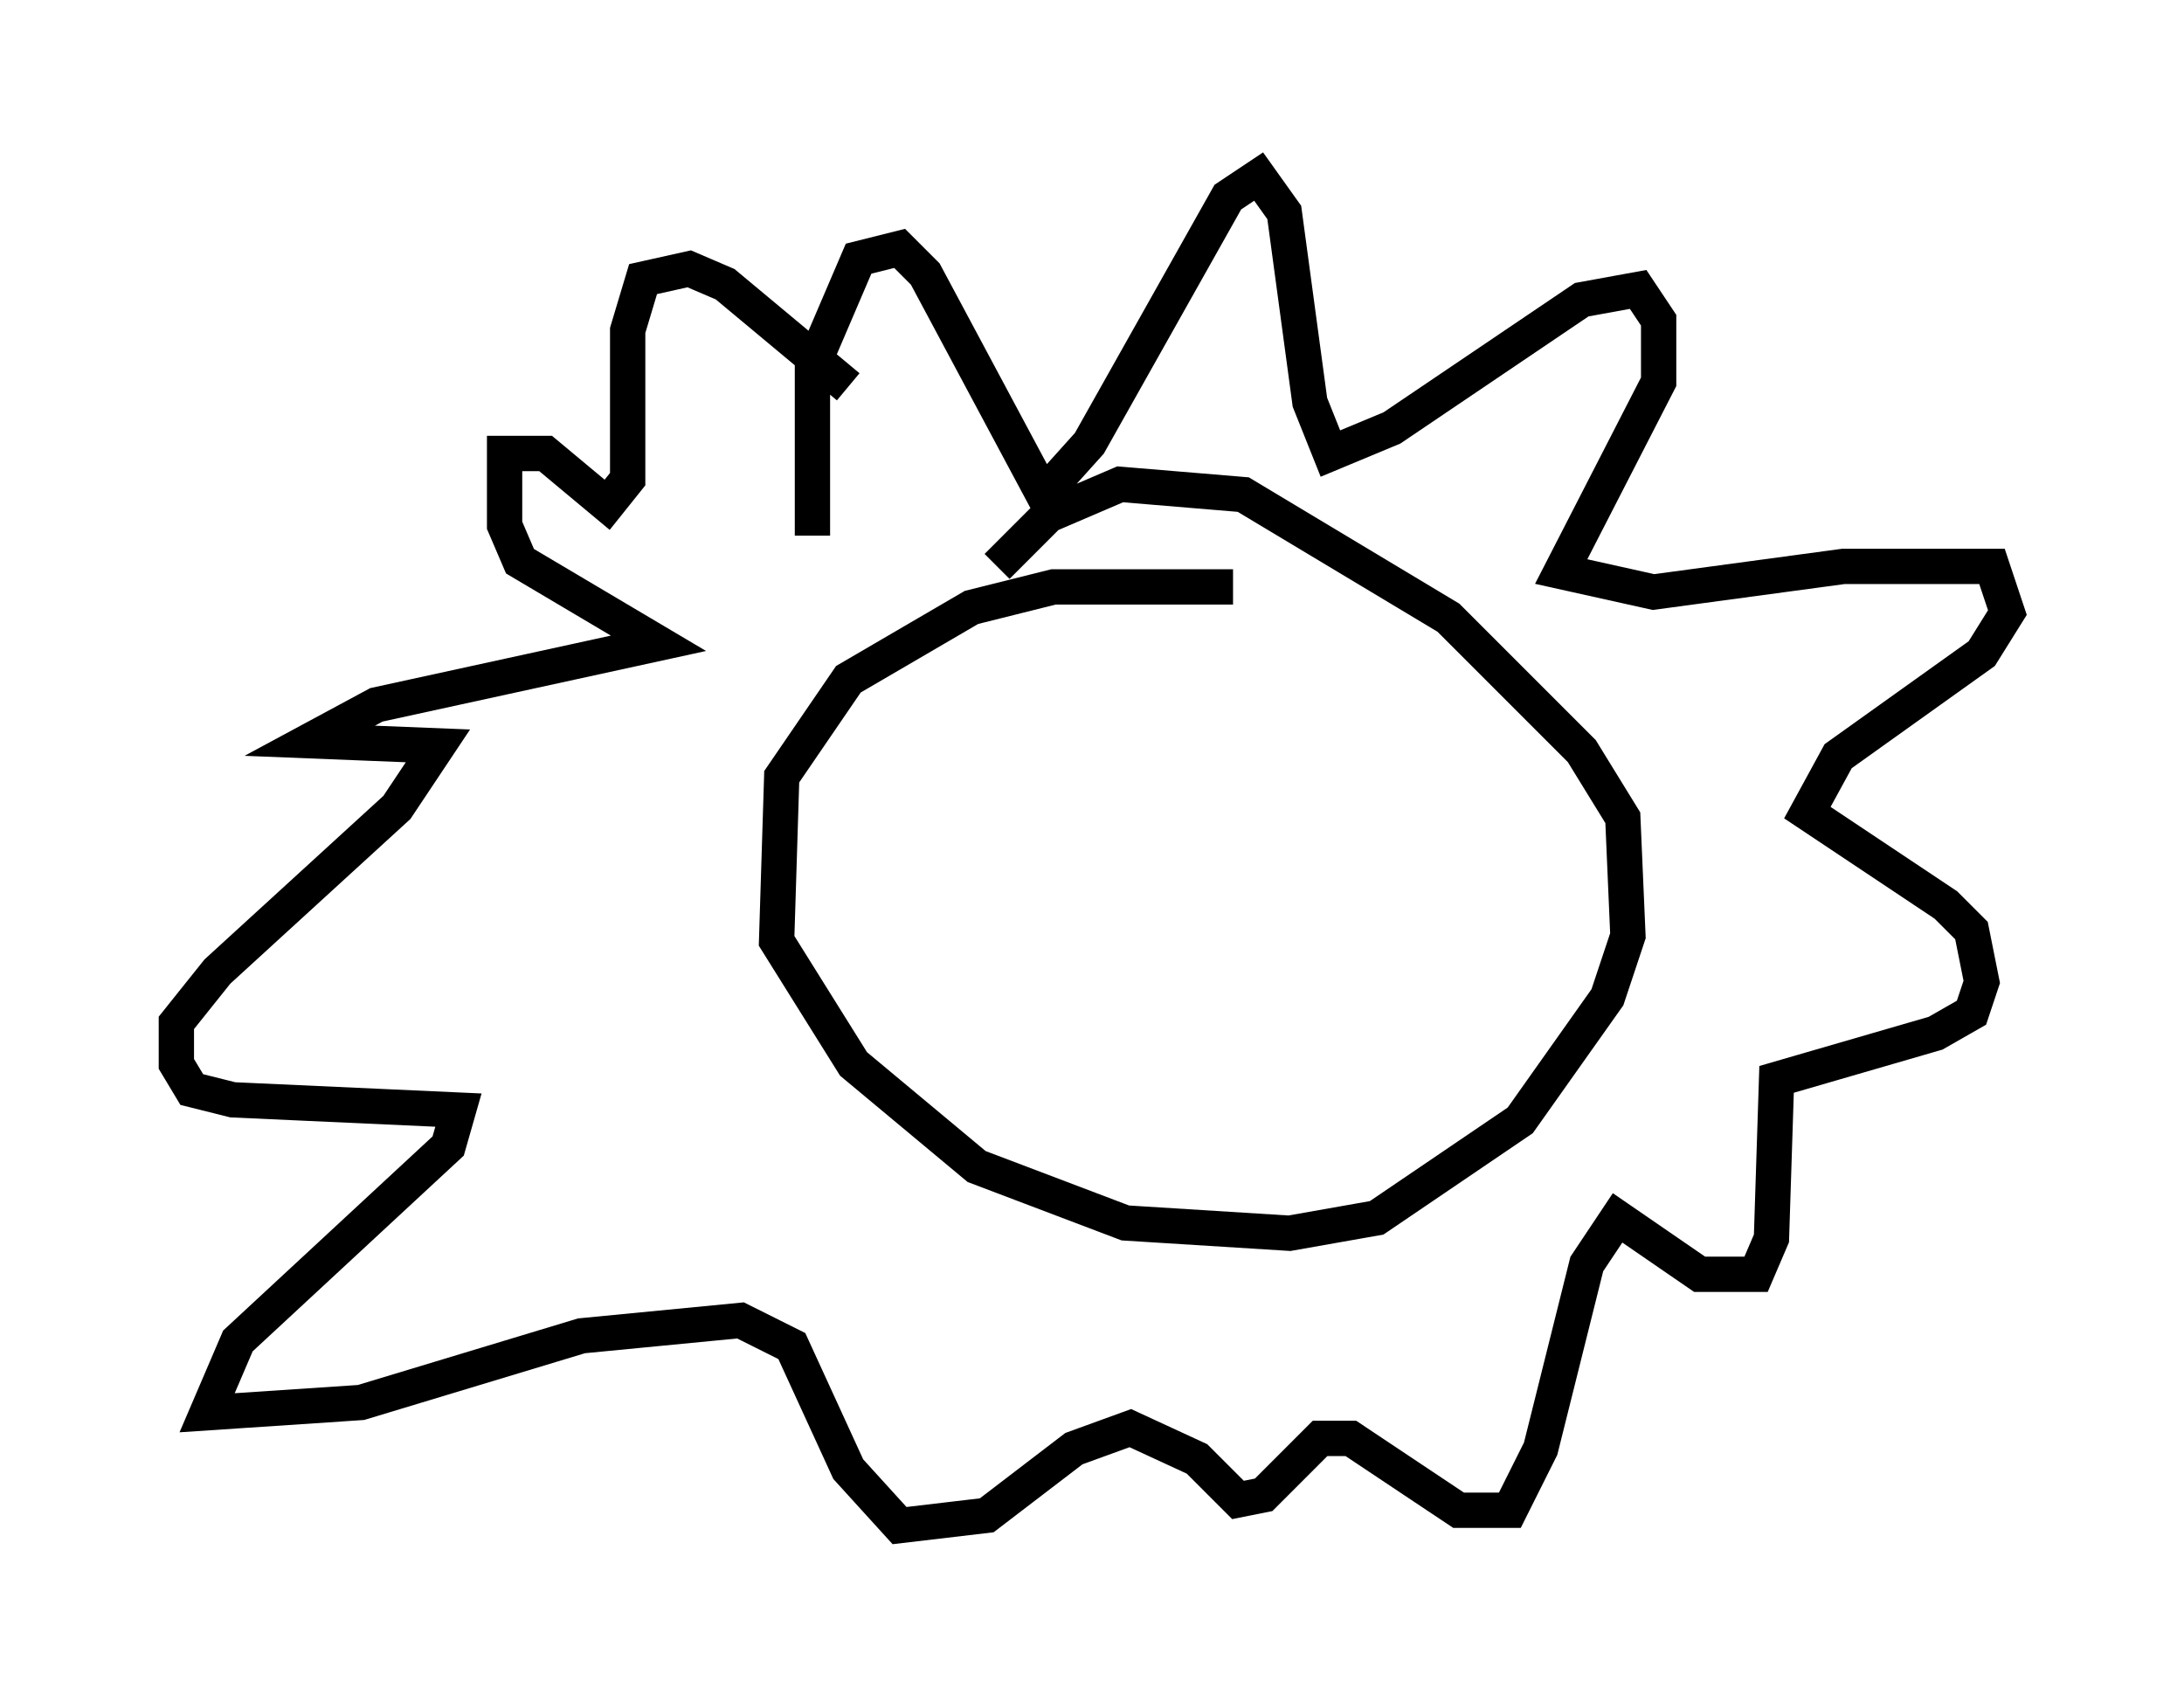 <?xml version="1.0" encoding="utf-8" ?>
<svg baseProfile="full" height="48.201" version="1.1" width="61.855" xmlns="http://www.w3.org/2000/svg" xmlns:ev="http://www.w3.org/2001/xml-events" xmlns:xlink="http://www.w3.org/1999/xlink"><defs /><rect fill="white" height="48.201" width="61.855" x="0" y="0" /><path d="M37.246, 17.927 m-2.324, -1.307 l-5.084, 0.0 -2.324, 0.581 l-3.486, 2.034 -1.888, 2.76 l-0.145, 4.648 2.179, 3.486 l3.486, 2.905 4.212, 1.598 l4.648, 0.291 2.469, -0.436 l4.067, -2.76 2.469, -3.486 l0.581, -1.743 -0.145, -3.341 l-1.162, -1.888 -3.777, -3.777 l-5.81, -3.486 -3.486, -0.291 l-2.034, 0.872 -1.453, 1.453 m-5.229, -0.872 l0.0, -4.793 1.307, -3.05 l1.162, -0.291 0.726, 0.726 l3.341, 6.246 1.307, -1.453 l3.922, -6.972 0.872, -0.581 l0.726, 1.017 0.726, 5.374 l0.581, 1.453 1.743, -0.726 l5.374, -3.631 1.598, -0.291 l0.581, 0.872 0.0, 1.743 l-2.76, 5.374 2.615, 0.581 l5.374, -0.726 4.212, 0.0 l0.436, 1.307 -0.726, 1.162 l-4.067, 2.905 -0.872, 1.598 l3.922, 2.615 0.726, 0.726 l0.291, 1.453 -0.291, 0.872 l-1.017, 0.581 -4.503, 1.307 l-0.145, 4.503 -0.436, 1.017 l-1.598, 0.0 -2.324, -1.598 l-0.872, 1.307 -1.307, 5.229 l-0.872, 1.743 -1.453, 0.0 l-3.05, -2.034 -0.872, 0.0 l-1.598, 1.598 -0.726, 0.145 l-1.162, -1.162 -1.888, -0.872 l-1.598, 0.581 -2.469, 1.888 l-2.469, 0.291 -1.453, -1.598 l-1.598, -3.486 -1.453, -0.726 l-4.503, 0.436 -6.246, 1.888 l-4.358, 0.291 0.872, -2.034 l5.955, -5.52 0.291, -1.017 l-6.391, -0.291 -1.162, -0.291 l-0.436, -0.726 0.0, -1.162 l1.162, -1.453 5.084, -4.648 l1.162, -1.743 -3.631, -0.145 l1.888, -1.017 7.989, -1.743 l-3.922, -2.324 -0.436, -1.017 l0.0, -2.034 1.162, 0.0 l1.743, 1.453 0.581, -0.726 l0.0, -4.212 0.436, -1.453 l1.307, -0.291 1.017, 0.436 l3.486, 2.905 " fill="none" stroke="black" stroke-width="1" /></svg>